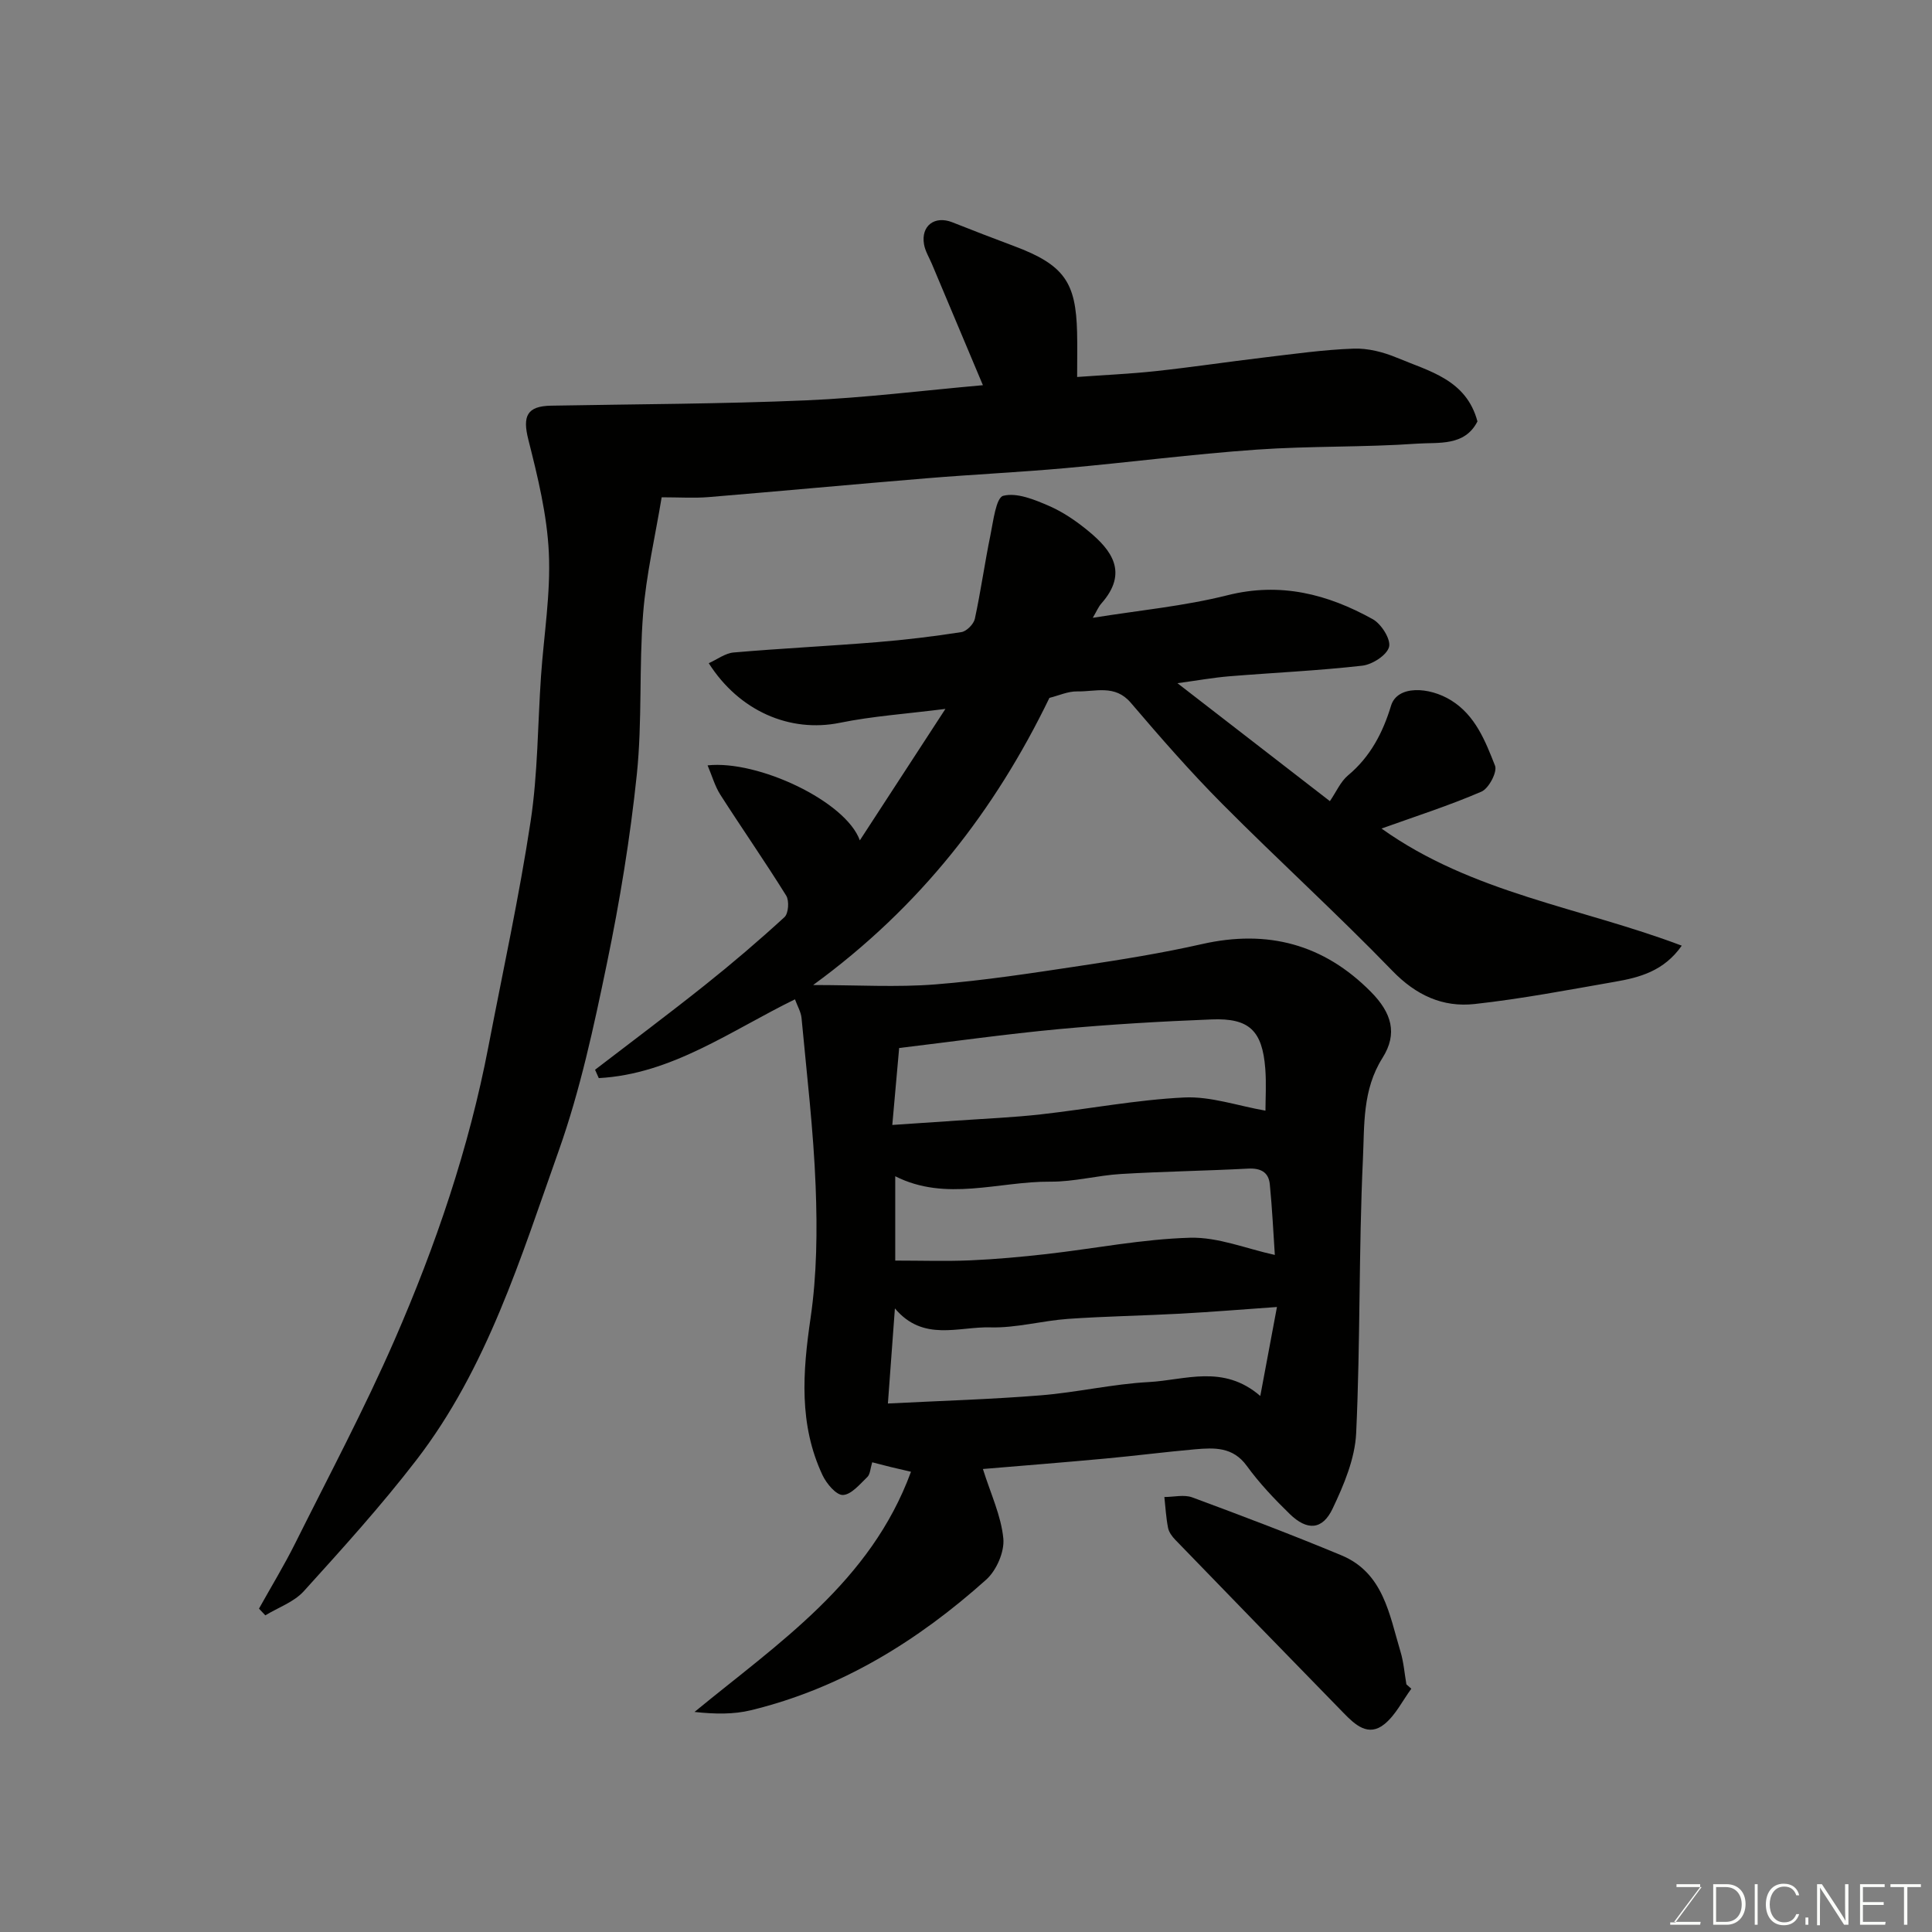 <svg enable-background="new 0 0 400 400" viewBox="0 0 400 400" xmlns="http://www.w3.org/2000/svg"><rect x="0" y="0" width="400" height="400" fill="#808080" stroke="none"/><path d="m203.5 304.14c1.62 5.16 3.78 9.7 4.23 14.4.26 2.75-1.43 6.62-3.56 8.52-14.15 12.67-30.03 22.49-48.71 27.03-3.59.87-7.41.81-11.67.35 17.41-14.31 36.44-26.88 44.82-49.73-1.79-.42-2.98-.68-4.16-.97-1.23-.3-2.45-.63-3.87-.99-.39 1.29-.41 2.47-1 3.04-1.55 1.49-3.32 3.66-5.06 3.73-1.39.05-3.41-2.36-4.23-4.11-4.92-10.49-4.11-21.34-2.47-32.53 1.31-8.95 1.4-18.18 1.05-27.25-.45-11.64-1.84-23.25-2.92-34.86-.12-1.25-.84-2.44-1.36-3.87-13.28 6.48-25.49 15.49-40.62 16.31-.26-.58-.51-1.15-.77-1.73 7.59-5.83 15.25-11.55 22.73-17.51 5.65-4.5 11.16-9.2 16.49-14.09.83-.76 1.01-3.38.36-4.44-4.39-7.06-9.15-13.89-13.64-20.9-1.13-1.77-1.71-3.89-2.64-6.08 10.45-1.13 28.62 7.44 31.52 15.53 5.99-9.2 11.47-17.62 17.72-27.22-8.2 1.04-15.1 1.5-21.81 2.87-10.44 2.13-20.91-2.46-27.19-12.33 1.76-.79 3.41-2.07 5.15-2.22 9.85-.85 19.73-1.33 29.59-2.13 5.88-.48 11.75-1.18 17.57-2.09 1.08-.17 2.54-1.65 2.78-2.75 1.24-5.73 2.04-11.55 3.22-17.29.6-2.92 1.16-7.79 2.66-8.18 2.82-.72 6.47.79 9.47 2.09 2.95 1.28 5.72 3.19 8.21 5.25 4.71 3.89 8.31 8.54 2.64 14.95-.63.72-1.01 1.66-1.78 2.97 9.55-1.54 18.89-2.41 27.88-4.67 10.98-2.76 20.73-.24 30.09 4.96 1.77.98 3.77 4.16 3.37 5.73-.44 1.71-3.46 3.65-5.53 3.89-9.15 1.04-18.38 1.45-27.57 2.2-3.26.27-6.48.85-10.71 1.43 10.85 8.39 21.23 16.42 31.56 24.42 1.32-1.93 2.21-4.05 3.77-5.35 4.62-3.85 7.21-8.87 8.89-14.41 1.29-4.27 7.86-3.95 12.44-1.11 5.02 3.11 7.09 8.44 9.09 13.53.51 1.29-1.29 4.7-2.79 5.36-6.61 2.86-13.51 5.07-20.71 7.65 18.77 13.41 41.27 16.33 62.16 24.25-3.7 5.28-8.74 6.59-13.87 7.48-9.64 1.68-19.28 3.53-29 4.6-6.6.73-12.14-1.8-17.06-6.89-11.43-11.81-23.63-22.89-35.22-34.56-6.63-6.67-12.83-13.78-18.93-20.93-3.27-3.83-7.3-2.26-11.09-2.34-1.88-.04-3.79.85-5.75 1.34-11.25 23.23-26.69 43.24-48.92 59.45 9.28 0 17.34.5 25.3-.13 10.1-.8 20.15-2.36 30.18-3.87 8.38-1.26 16.78-2.61 25.04-4.48 13.57-3.07 25.2.01 34.98 9.91 4.27 4.32 5.57 8.62 2.38 13.66-4.19 6.63-3.72 13.92-4.05 20.9-.88 18.91-.52 37.87-1.4 56.78-.25 5.29-2.54 10.72-4.87 15.62-2.11 4.46-5.28 4.63-8.89 1.12-3.18-3.1-6.29-6.38-8.89-9.96-2.87-3.96-6.71-3.77-10.69-3.43-6.21.55-12.4 1.35-18.6 1.92-8.49.79-17 1.46-25.34 2.16zm-17.34-87.16c-.5 5.59-.95 10.6-1.42 15.93 5.03-.34 9.25-.61 13.48-.91 5.75-.4 11.52-.64 17.25-1.28 9.92-1.11 19.79-3.02 29.73-3.5 5.46-.26 11.03 1.72 16.8 2.73 0-2.45.2-5.6-.04-8.72-.61-7.83-3.3-10.48-11.08-10.17-10.54.41-21.08 1.03-31.58 2-11.05 1.03-22.04 2.59-33.14 3.92zm77.78 42.84c-.3-4.49-.54-9.57-1.04-14.63-.25-2.54-1.93-3.38-4.52-3.24-8.75.46-17.52.59-26.27 1.11-4.89.29-9.76 1.63-14.63 1.59-10.71-.08-21.58 4.21-32.13-1.12v17.46c5.44 0 10.53.17 15.59-.05 5.25-.23 10.5-.71 15.73-1.3 9.92-1.13 19.8-3.1 29.73-3.38 5.79-.16 11.66 2.28 17.54 3.56zm.44 10.78c-7.22.51-13.6 1.03-19.98 1.38-7.75.42-15.53.54-23.27 1.08-5.38.38-10.75 1.91-16.09 1.76-6.58-.19-13.9 3.05-19.76-3.93-.53 7.14-.99 13.43-1.45 19.69 10.99-.56 21.33-.86 31.63-1.69 7.49-.6 14.9-2.35 22.39-2.75 7.51-.4 15.4-3.75 23.08 2.88 1.22-6.52 2.25-11.99 3.45-18.42z" fill="#010100"/><path d="m53.62 333.05c2.5-4.49 5.18-8.89 7.48-13.49 6.98-13.99 14.34-27.83 20.59-42.14 8.53-19.55 15.41-39.74 19.44-60.79 2.98-15.52 6.36-30.98 8.73-46.59 1.5-9.9 1.46-20.03 2.15-30.06.59-8.53 2.02-17.08 1.62-25.56-.37-7.86-2.3-15.71-4.24-23.39-1.23-4.86-.33-6.95 4.71-7.04 17.59-.32 35.2-.35 52.77-1.1 12.14-.52 24.24-2.04 36.63-3.14-3.53-8.38-7.05-16.74-10.56-25.1-.57-1.35-1.39-2.66-1.63-4.06-.67-3.85 2.21-6.01 5.85-4.57 4.23 1.67 8.47 3.32 12.74 4.91 10.53 3.92 12.85 7.6 13.1 17.88.07 2.82.01 5.63.01 9.24 5.61-.41 10.95-.64 16.25-1.21 7.48-.81 14.93-1.93 22.4-2.82 6.18-.73 12.37-1.62 18.58-1.84 2.98-.11 6.2.72 8.99 1.89 6.67 2.8 14.35 4.51 16.66 13.18-2.64 5.19-8.05 4.3-12.44 4.6-11.07.78-22.21.46-33.27 1.24-13.26.93-26.46 2.65-39.7 3.84-9.51.85-19.06 1.3-28.59 2.09-15.07 1.24-30.13 2.65-45.2 3.9-2.97.24-5.97.04-9.7.04-1.34 8.12-3.21 16.06-3.84 24.09-.87 11.05-.16 22.25-1.3 33.26-1.37 13.14-3.52 26.24-6.2 39.18-2.7 13.04-5.52 26.2-9.96 38.72-7.89 22.21-14.82 45.05-29.51 64.11-7.26 9.43-15.28 18.29-23.28 27.12-2.03 2.24-5.28 3.37-7.97 5-.44-.47-.88-.93-1.31-1.39z" fill="#010100"/><path d="m292.2 349.63c-1.82 2.47-3.24 5.43-5.54 7.31-3.36 2.75-6.12.14-8.48-2.28-11.65-11.93-23.26-23.89-34.86-35.87-.66-.68-1.32-1.59-1.49-2.48-.41-2.09-.53-4.24-.76-6.37 1.94 0 4.08-.55 5.78.08 10.35 3.83 20.68 7.75 30.87 11.99 8.73 3.64 9.92 12.26 12.25 19.99.65 2.17.82 4.48 1.21 6.73.33.3.67.6 1.02.9z" fill="#010100"/><g fill="#fbfcfa"><path d="m346.9 398 5.4-7.3h-5.2v-.6h4.9v.6l-5.4 7.2h5.5l-.1.6h-6.2v-.5z"/><path d="m354.7 390.1h2.8c2.3 0 3.9 1.6 3.9 4.1s-1.6 4.3-3.9 4.3h-2.8zm.6 7.8h2c2.2 0 3.3-1.6 3.3-3.6 0-1.8-1-3.6-3.3-3.6h-2z"/><path d="m363.9 390.1v8.4h-.6v-8.4z"/><path d="m372.5 396.3c-.4 1.3-1.4 2.3-3.2 2.3-2.4 0-3.7-1.9-3.7-4.3 0-2.3 1.2-4.3 3.7-4.3 1.8 0 2.9 1 3.2 2.4h-.6c-.4-1.1-1.1-1.8-2.5-1.8-2.1 0-3 1.9-3 3.7s.9 3.7 3 3.7c1.4 0 2.1-.7 2.5-1.7z"/><path d="m373.8 398.5v-1.5h.6v1.5z"/><path d="m376.2 398.5v-8.4h1c1.3 2 4.4 6.6 4.9 7.6-.1-1.2-.1-2.4-.1-3.8v-3.8h.7v8.4h-.9c-1.2-1.9-4.4-6.8-5-7.7.1 1.1 0 2.3 0 3.9v3.9h-.6z"/><path d="m390 394.4h-4.3v3.5h4.7l-.1.6h-5.2v-8.4h5.1v.6h-4.5v3.1h4.3z"/><path d="m394.2 390.7h-2.8v-.6h6.3v.6h-2.8v7.8h-.7z"/></g></svg>